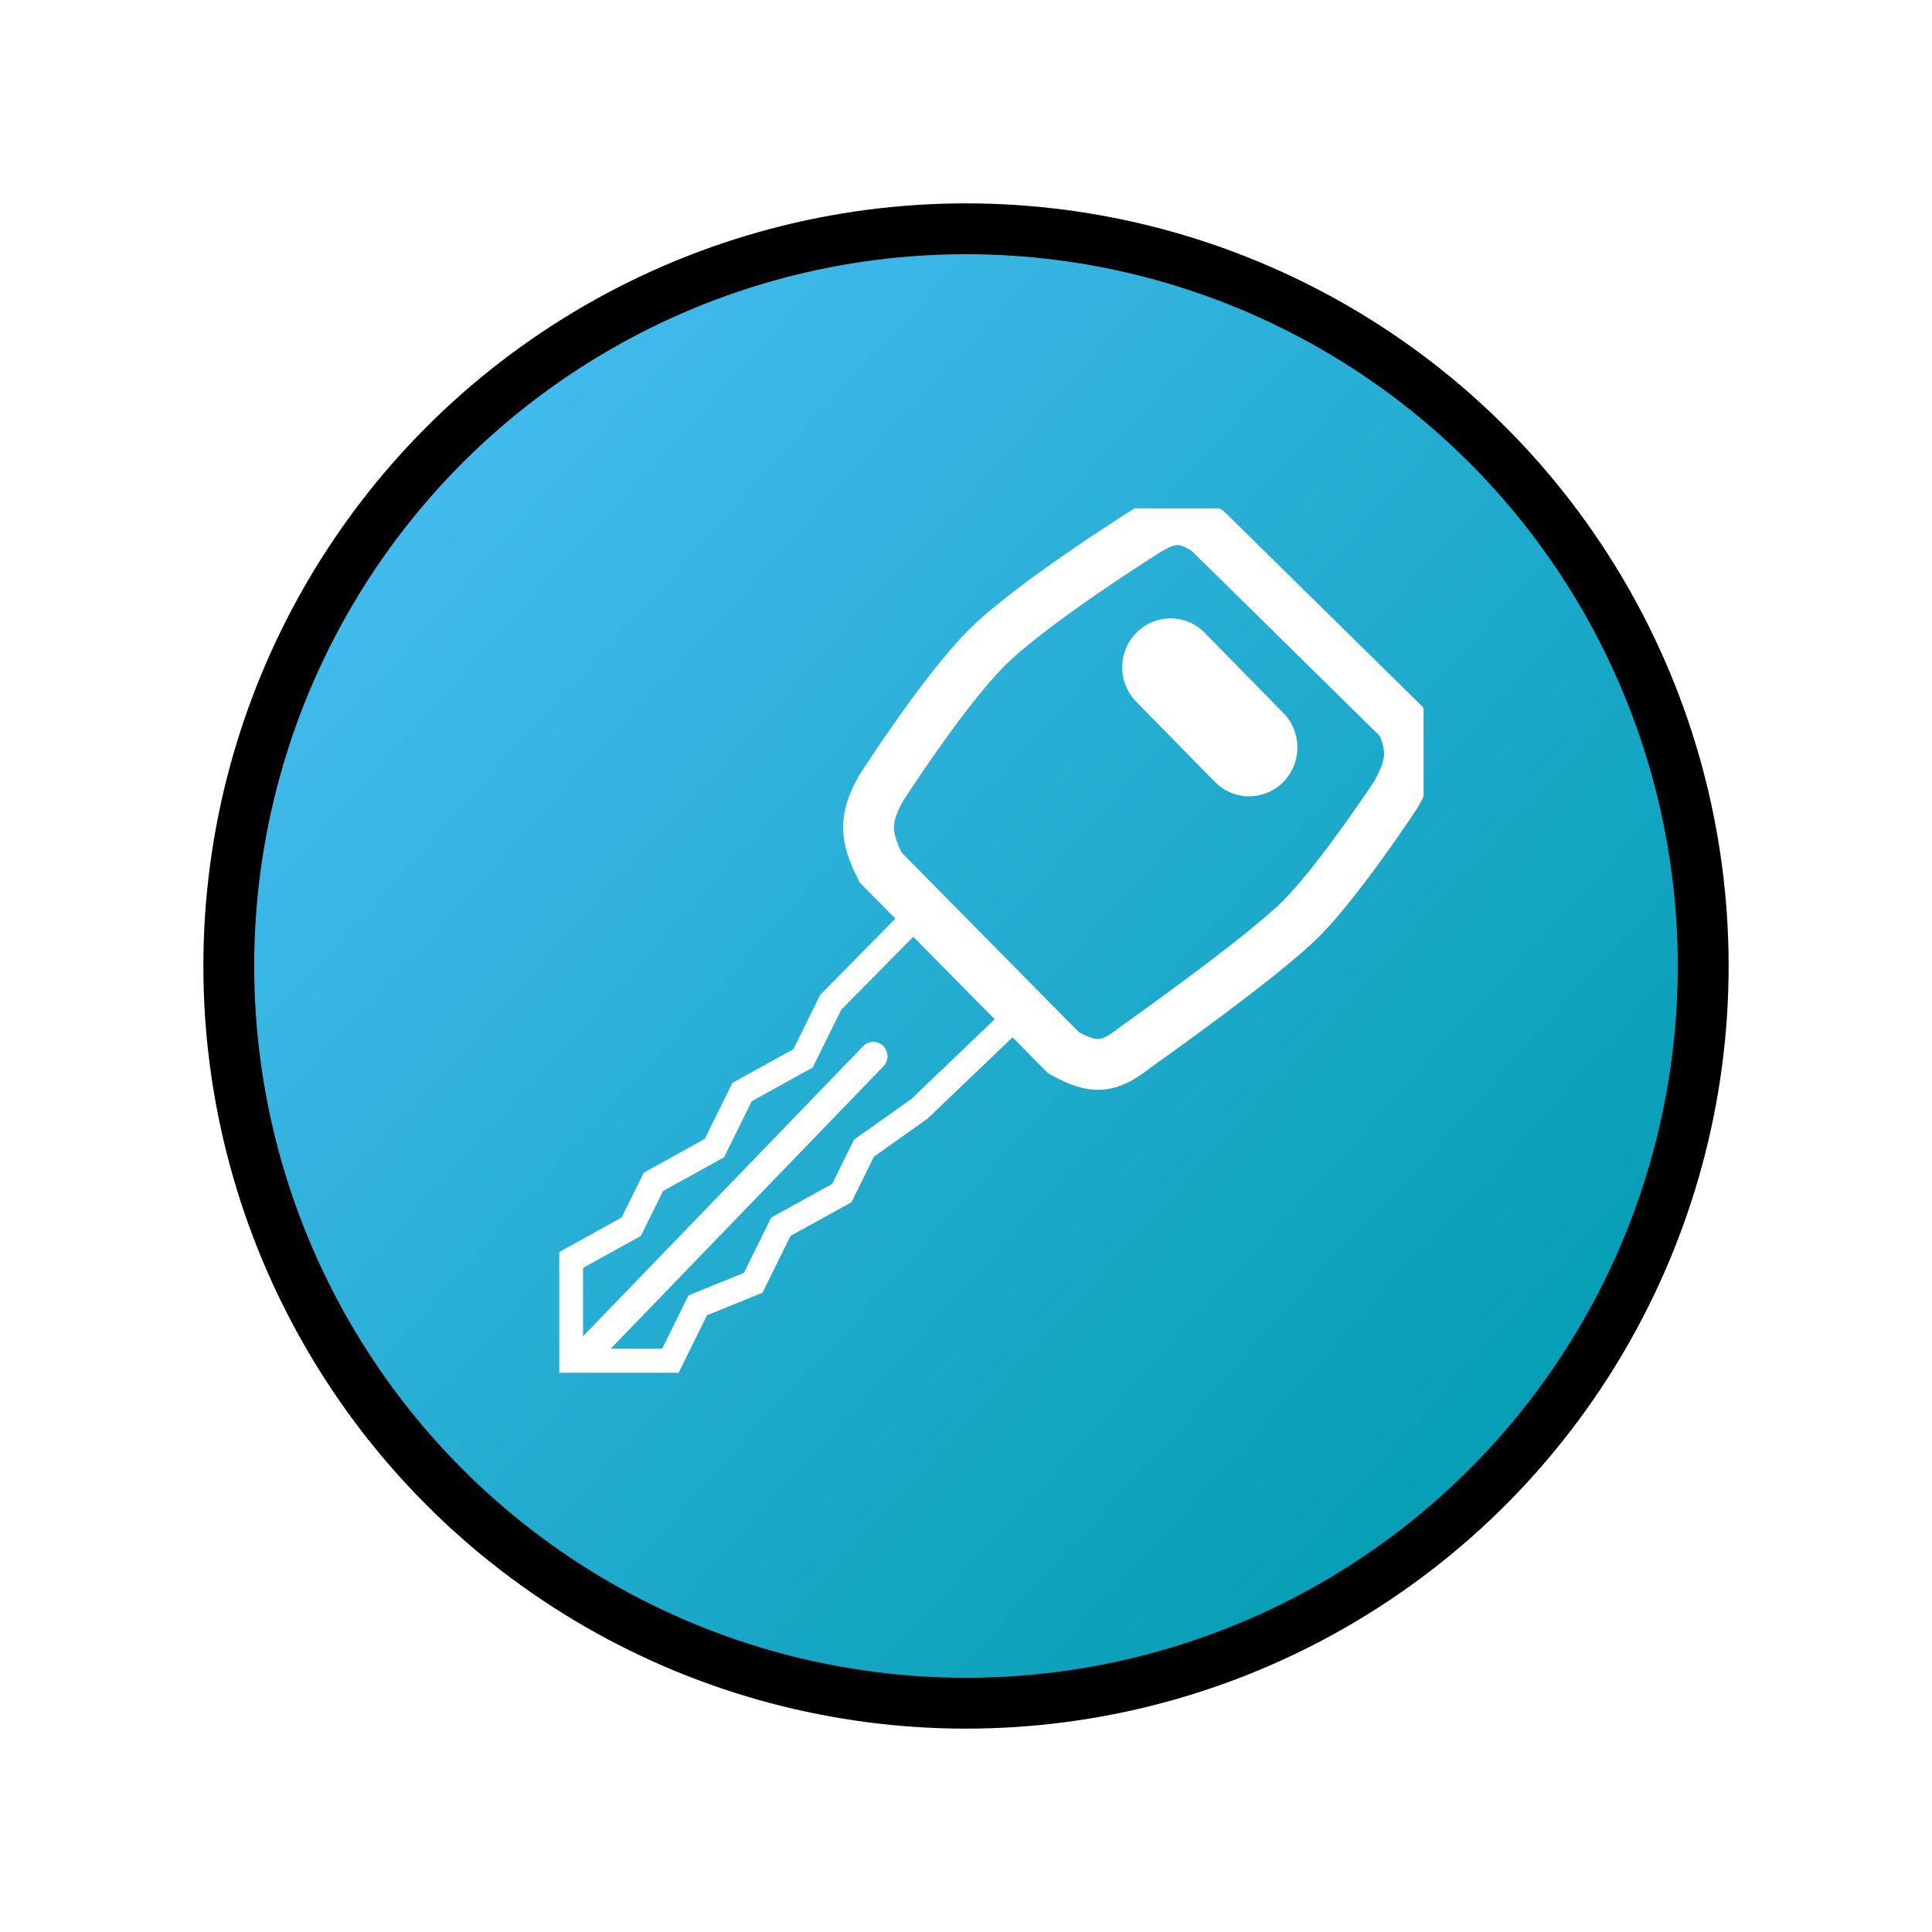 <svg width="38" height="38" viewBox="0 0 38 38" fill="none" xmlns="http://www.w3.org/2000/svg">
<g filter="url(#filter0_d)">
<circle cx="19" cy="15" r="14.5" fill="url(#paint0_linear)" stroke="black"/>
<g clip-path="url(#clip0)">
<path d="M16.977 16.577C17.084 16.465 17.261 16.463 17.371 16.573C17.482 16.682 17.484 16.861 17.376 16.973L11.617 22.936L11.218 22.541L16.977 16.577Z" fill="white"/>
<path d="M25.242 10.023L23.696 8.447C23.326 8.07 22.725 8.068 22.353 8.443C21.981 8.817 21.979 9.426 22.349 9.803L23.895 11.379C24.265 11.756 24.866 11.758 25.238 11.384C25.61 11.009 25.612 10.4 25.242 10.023Z" fill="white"/>
<path d="M16.34 15.713L18.083 13.946L20.045 15.933L18.083 17.81L16.993 18.583L16.558 19.466L15.359 20.128L14.814 21.232L13.724 21.674L13.179 22.777H11.218V20.79L12.416 20.128L12.852 19.245L14.051 18.583L14.596 17.479L15.795 16.816L16.34 15.713Z" stroke="white" stroke-width="0.5"/>
<path d="M27.564 10.193L23.75 6.44C23.284 6.139 23.019 6.156 22.552 6.44C22.552 6.44 20.263 7.875 19.391 8.758C18.519 9.641 17.321 11.518 17.321 11.518C16.988 12.121 17.019 12.46 17.321 13.063L20.917 16.706C21.521 17.041 21.81 17.015 22.334 16.596C22.334 16.596 24.84 14.829 25.603 14.057C26.366 13.284 27.455 11.628 27.455 11.628C27.789 11.037 27.793 10.725 27.564 10.193Z" stroke="white"/>
</g>
</g>
<defs>
<filter id="filter0_d" x="0" y="0" width="38" height="38" filterUnits="userSpaceOnUse" color-interpolation-filters="sRGB">
<feFlood flood-opacity="0" result="BackgroundImageFix"/>
<feColorMatrix in="SourceAlpha" type="matrix" values="0 0 0 0 0 0 0 0 0 0 0 0 0 0 0 0 0 0 127 0"/>
<feOffset dy="4"/>
<feGaussianBlur stdDeviation="2"/>
<feColorMatrix type="matrix" values="0 0 0 0 0 0 0 0 0 0 0 0 0 0 0 0 0 0 0.25 0"/>
<feBlend mode="normal" in2="BackgroundImageFix" result="effect1_dropShadow"/>
<feBlend mode="normal" in="SourceGraphic" in2="effect1_dropShadow" result="shape"/>
</filter>
<linearGradient id="paint0_linear" x1="7.5" y1="5.5" x2="29.5" y2="25.5" gradientUnits="userSpaceOnUse">
<stop stop-color="#43BBEF"/>
<stop offset="1" stop-color="#049EB3"/>
</linearGradient>
<clipPath id="clip0">
<rect width="17" height="17" fill="white" transform="translate(11 6)"/>
</clipPath>
</defs>
</svg>
